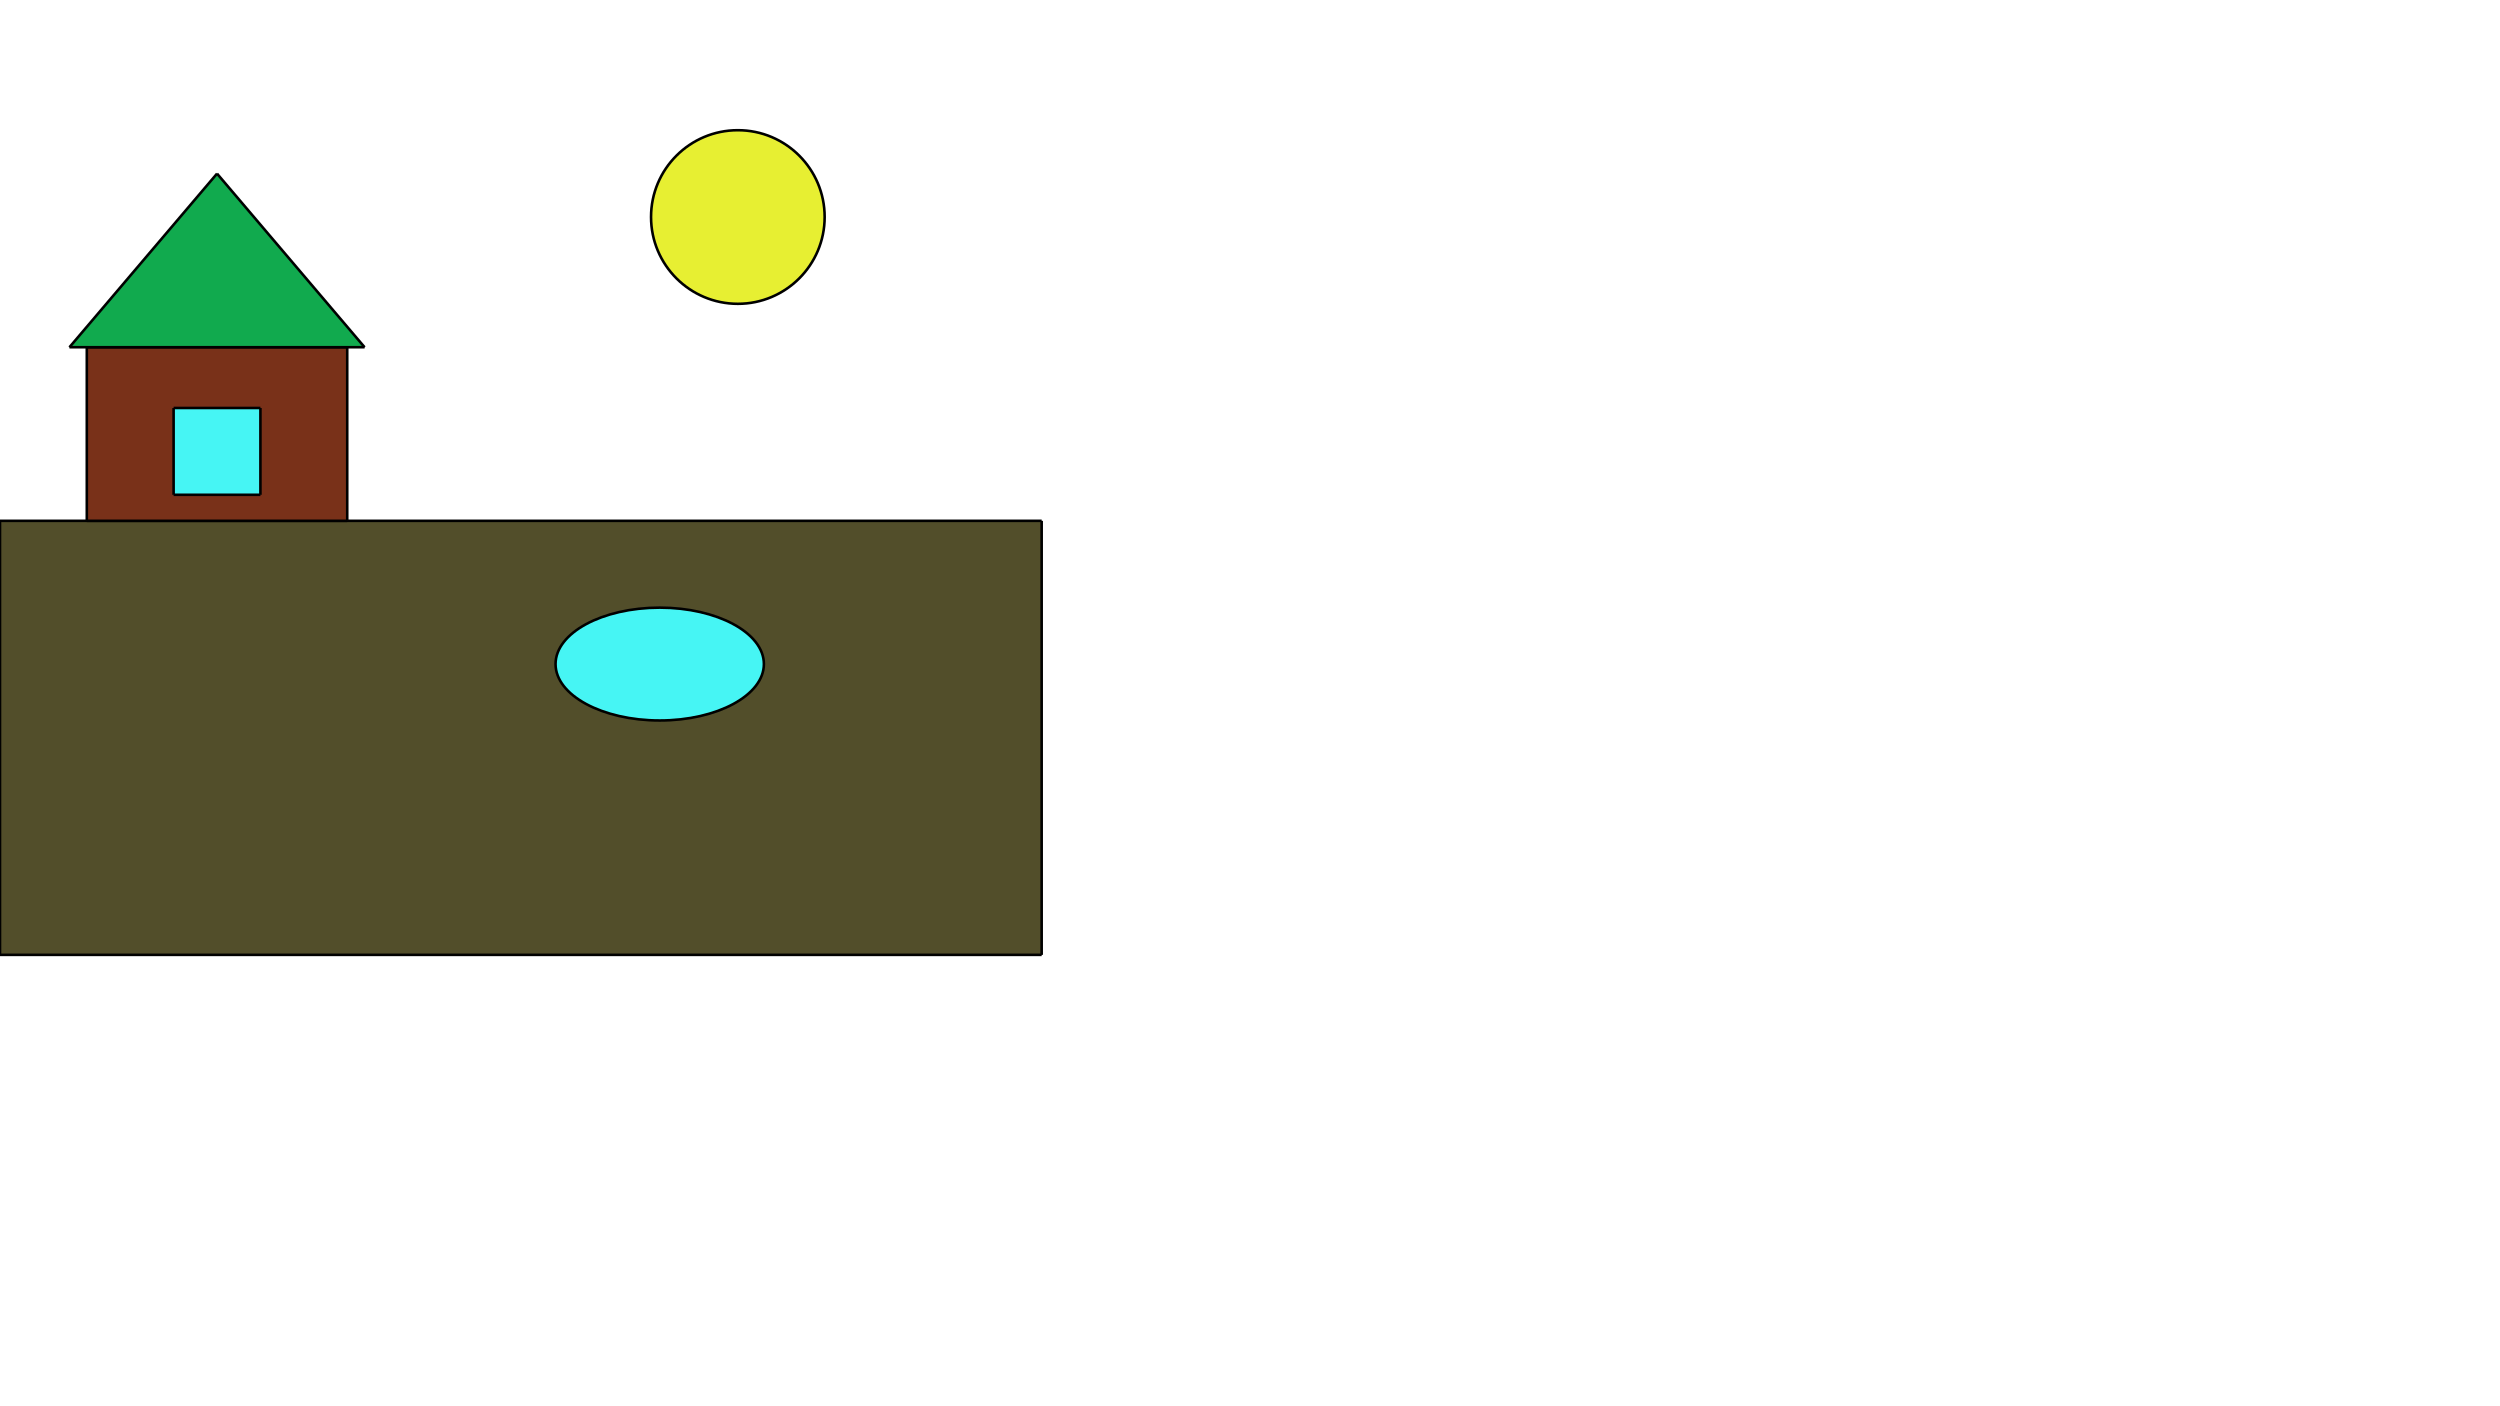 <svg xmlns='http://www.w3.org/2000/svg' width='1920' height='1080' viewPort='0 0 1920 1080'>
<polygon points = '0,400 800,400 800,733.333 0,733.333' fill = 'rgb(82,78,42)'/>
<line x1 = '0' y1 = '400' x2 = '800' y2 = '400' stroke = 'rgb(0,0,0)' stroke-width = '2'/>
<line x1 = '800' y1 = '400' x2 = '800' y2 = '733.333' stroke = 'rgb(0,0,0)' stroke-width = '2'/>
<line x1 = '800' y1 = '733.333' x2 = '0' y2 = '733.333' stroke = 'rgb(0,0,0)' stroke-width = '2'/>
<line x1 = '0' y1 = '733.333' x2 = '0' y2 = '400' stroke = 'rgb(0,0,0)' stroke-width = '2'/>
<polygon points = '66.667,266.667 266.667,266.667 266.667,400 66.667,400' fill = 'rgb(121,49,25)'/>
<line x1 = '66.667' y1 = '266.667' x2 = '266.667' y2 = '266.667' stroke = 'rgb(0,0,0)' stroke-width = '2'/>
<line x1 = '266.667' y1 = '266.667' x2 = '266.667' y2 = '400' stroke = 'rgb(0,0,0)' stroke-width = '2'/>
<line x1 = '266.667' y1 = '400' x2 = '66.667' y2 = '400' stroke = 'rgb(0,0,0)' stroke-width = '2'/>
<line x1 = '66.667' y1 = '400' x2 = '66.667' y2 = '266.667' stroke = 'rgb(0,0,0)' stroke-width = '2'/>
<polygon points = '133.333,313.333 200,313.333 200,380 133.333,380' fill = 'rgb(70,245,244)'/>
<line x1 = '133.333' y1 = '313.333' x2 = '200' y2 = '313.333' stroke = 'rgb(0,0,0)' stroke-width = '2'/>
<line x1 = '200' y1 = '313.333' x2 = '200' y2 = '380' stroke = 'rgb(0,0,0)' stroke-width = '2'/>
<line x1 = '200' y1 = '380' x2 = '133.333' y2 = '380' stroke = 'rgb(0,0,0)' stroke-width = '2'/>
<line x1 = '133.333' y1 = '380' x2 = '133.333' y2 = '313.333' stroke = 'rgb(0,0,0)' stroke-width = '2'/>
<polygon points = '53.333,266.667 280,266.667 166.667,133.333' fill = 'rgb(17,170,78)'/>
<line x1 = '53.333' y1 = '266.667' x2 = '280' y2 = '266.667' stroke = 'rgb(0,0,0)' stroke-width = '2'/>
<line x1 = '280' y1 = '266.667' x2 = '166.667' y2 = '133.333' stroke = 'rgb(0,0,0)' stroke-width = '2'/>
<line x1 = '166.667' y1 = '133.333' x2 = '53.333' y2 = '266.667' stroke = 'rgb(0,0,0)' stroke-width = '2'/>
<ellipse rx='80' ry='43.333' cx='506.667' cy='510' stroke='rgb(0,0,0)' stroke-width='2' fill='rgb(70,245,244)' />
<ellipse rx='66.667' ry='66.667' cx='566.667' cy='166.667' stroke='rgb(0,0,0)' stroke-width='2' fill='rgb(231,239,50)' />
</svg>
